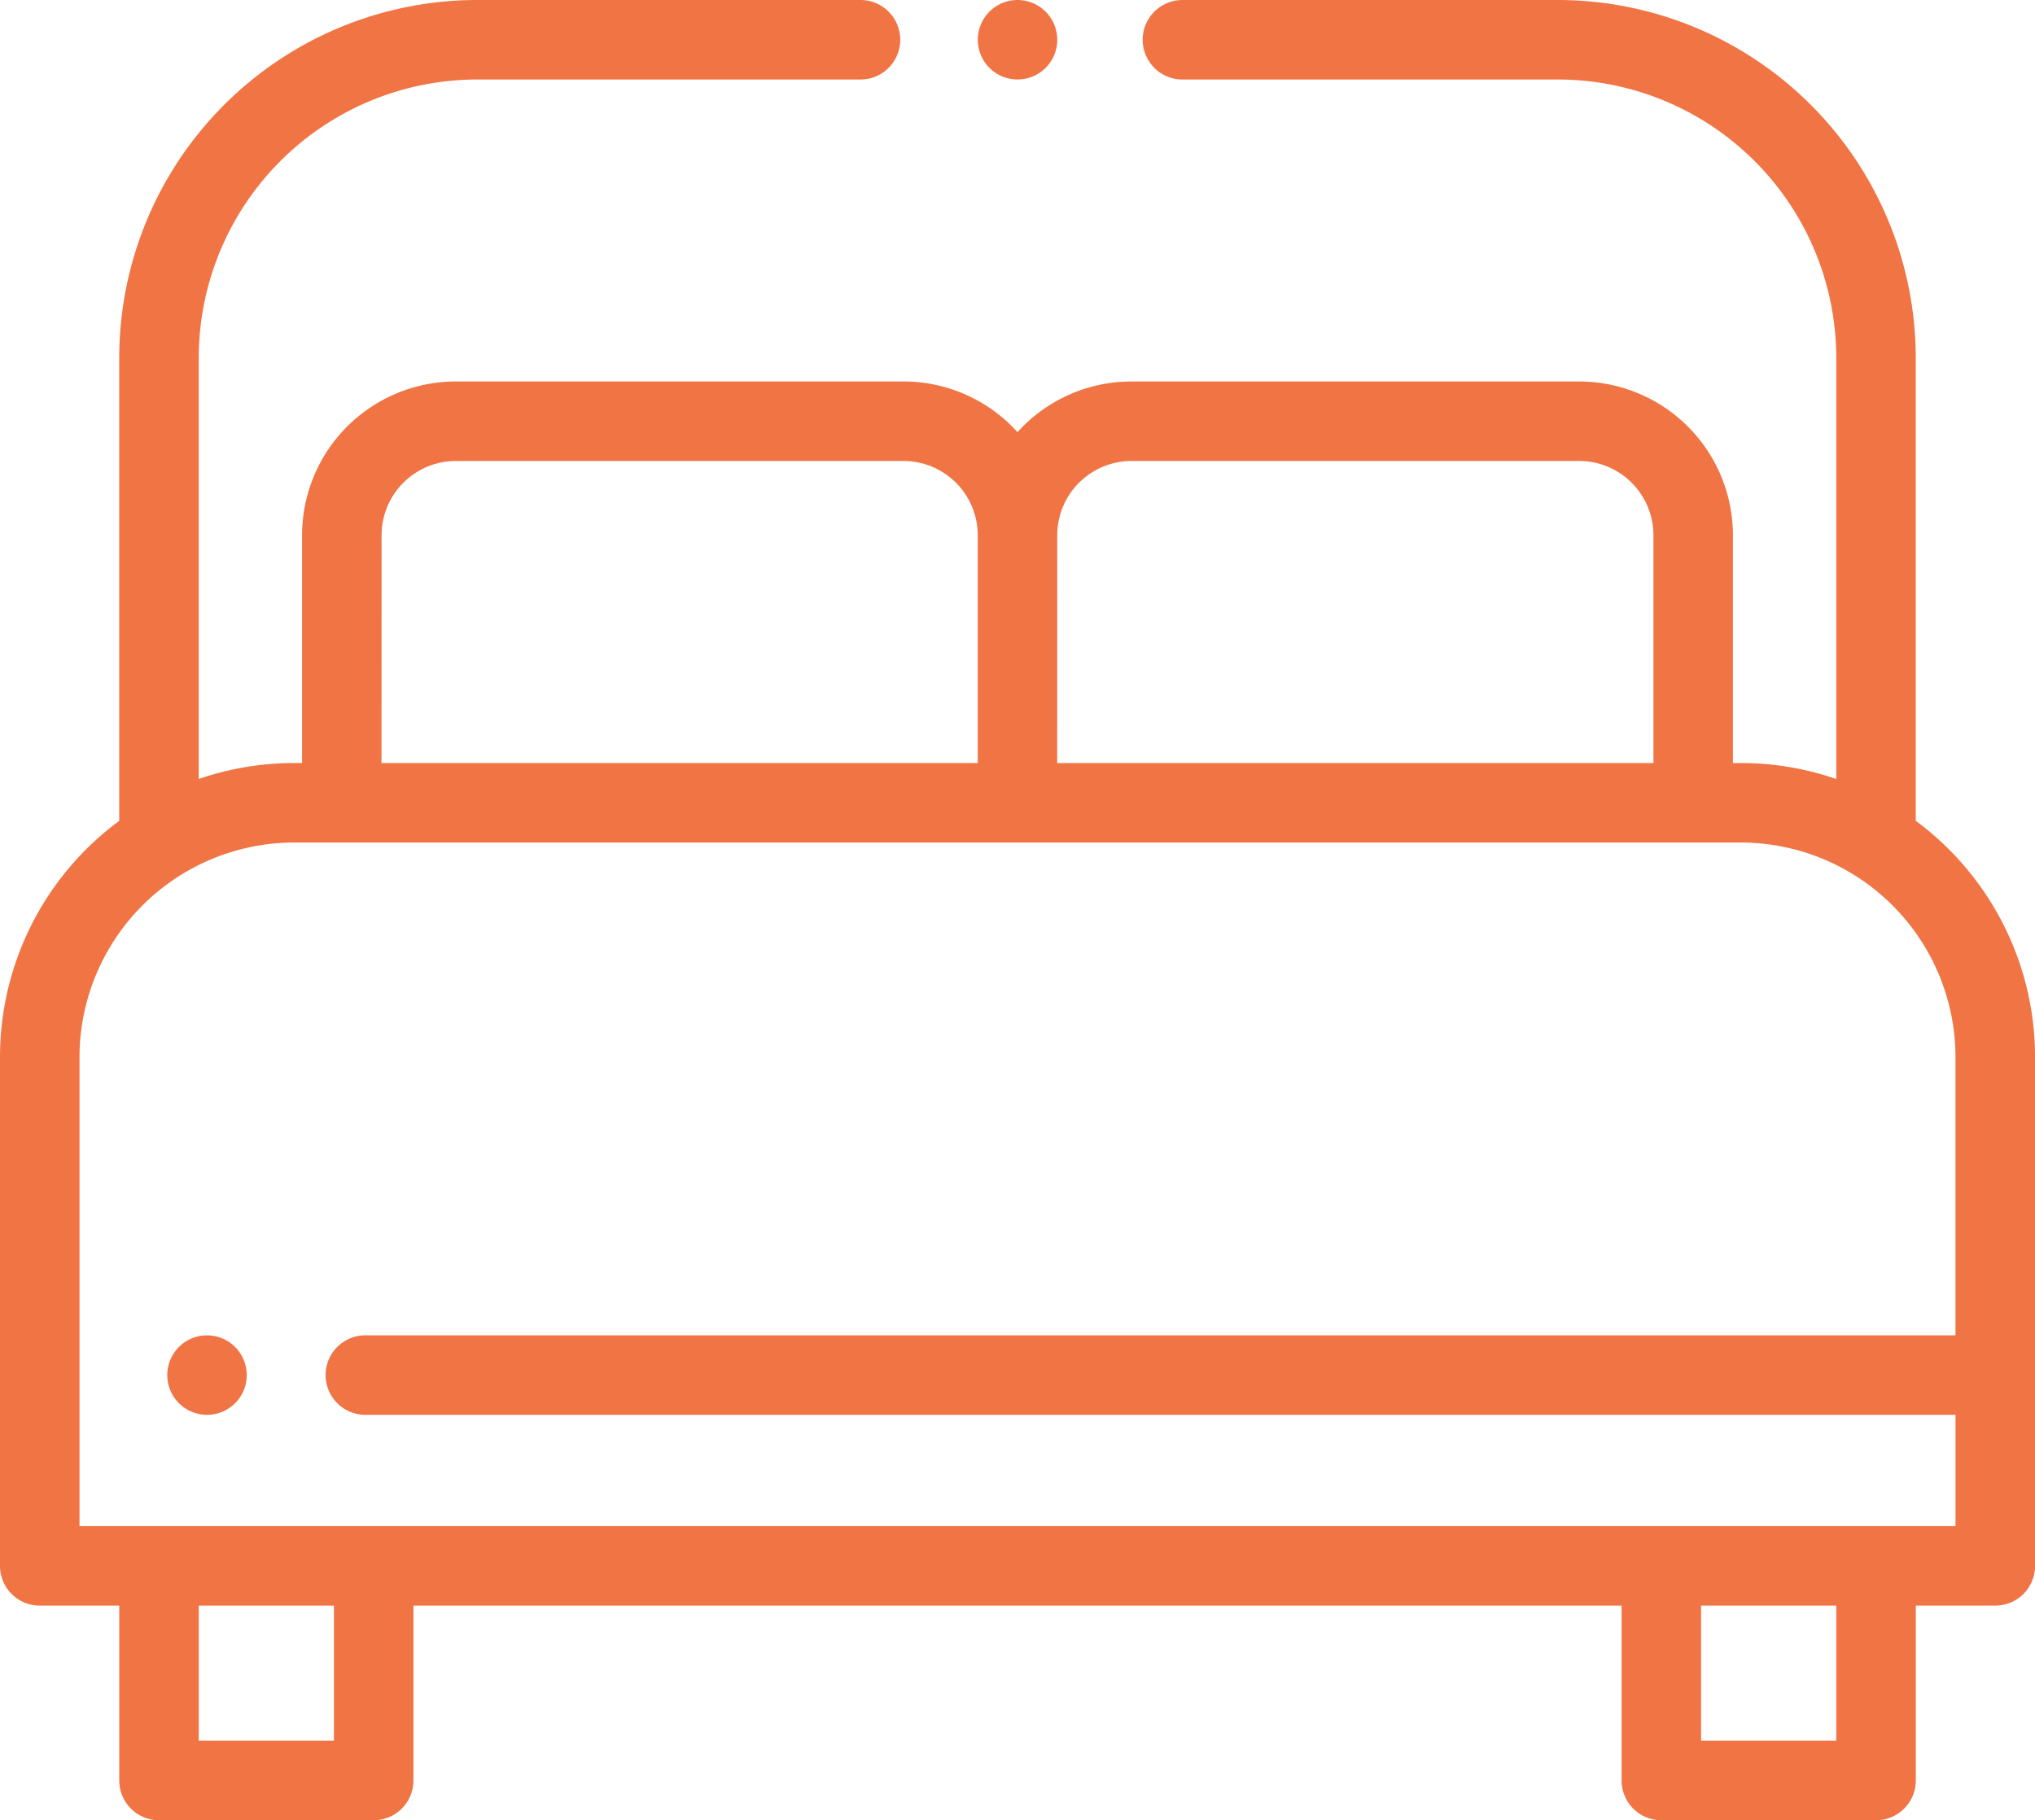 <svg xmlns="http://www.w3.org/2000/svg" width="109.557" height="98" viewBox="0 0 109.557 98">
  <g id="bed" transform="translate(0 -27.005)">
    <g id="Group_13" data-name="Group 13" transform="translate(0 27.005)">
      <g id="Group_12" data-name="Group 12" transform="translate(0 0)">
        <path id="Path_6" data-name="Path 6" d="M103.137,71.2V46.265A19.28,19.28,0,0,0,83.879,27.007H63.658a2.14,2.14,0,1,0,0,4.28H83.879A15,15,0,0,1,98.858,46.265V68.948a15.761,15.761,0,0,0-5.135-.86h-.428V55.82a8.283,8.283,0,0,0-8.274-8.274H60.912a8.255,8.255,0,0,0-6.134,2.728,8.255,8.255,0,0,0-6.134-2.728H24.536a8.283,8.283,0,0,0-8.274,8.274V68.088h-.428a15.761,15.761,0,0,0-5.135.86V46.265A15,15,0,0,1,25.677,31.287H46.326a2.14,2.14,0,1,0,0-4.28H25.677A19.28,19.28,0,0,0,6.419,46.265V71.2A15.82,15.82,0,0,0,0,83.923v27.389a2.14,2.14,0,0,0,2.14,2.14h4.28v9.415a2.14,2.14,0,0,0,2.14,2.14H20.117a2.14,2.14,0,0,0,2.14-2.14v-9.415H87.3v9.415a2.14,2.14,0,0,0,2.14,2.14H101a2.14,2.14,0,0,0,2.14-2.14v-9.415h4.28a2.14,2.14,0,0,0,2.14-2.14V83.923A15.82,15.82,0,0,0,103.137,71.2ZM56.918,55.82a4,4,0,0,1,3.994-3.994H85.021a4,4,0,0,1,3.994,3.994V68.088h-32.1Zm-36.376,0a4,4,0,0,1,3.994-3.994H48.644a4,4,0,0,1,3.994,3.994V68.088h-32.1Zm-2.565,64.907H10.7v-7.275h7.278Zm80.881,0H91.58v-7.275h7.278ZM105.277,98.9H19.669a2.14,2.14,0,0,0,0,4.28h85.608v5.991h-4.228l-.052,0H89.44l-.052,0H20.168l-.052,0H8.559l-.052,0H4.28V83.923A11.568,11.568,0,0,1,15.834,72.368H93.722a11.568,11.568,0,0,1,11.555,11.555Z" transform="translate(0 -27.007)" fill="#f07444"/>
      </g>
    </g>
    <g id="Group_15" data-name="Group 15" transform="translate(52.639 27.005)">
      <g id="Group_14" data-name="Group 14" transform="translate(0 0)">
        <path id="Path_7" data-name="Path 7" d="M249.653,27.632a2.139,2.139,0,1,0,.627,1.513A2.156,2.156,0,0,0,249.653,27.632Z" transform="translate(-246 -27.005)" fill="#f07444"/>
      </g>
    </g>
    <g id="Group_17" data-name="Group 17" transform="translate(9.004 98.899)">
      <g id="Group_16" data-name="Group 16" transform="translate(0 0)">
        <path id="Path_8" data-name="Path 8" d="M45.733,363.621a2.139,2.139,0,1,0,.627,1.513A2.156,2.156,0,0,0,45.733,363.621Z" transform="translate(-42.08 -362.994)" fill="#f07444"/>
      </g>
    </g>
  </g>
</svg>
